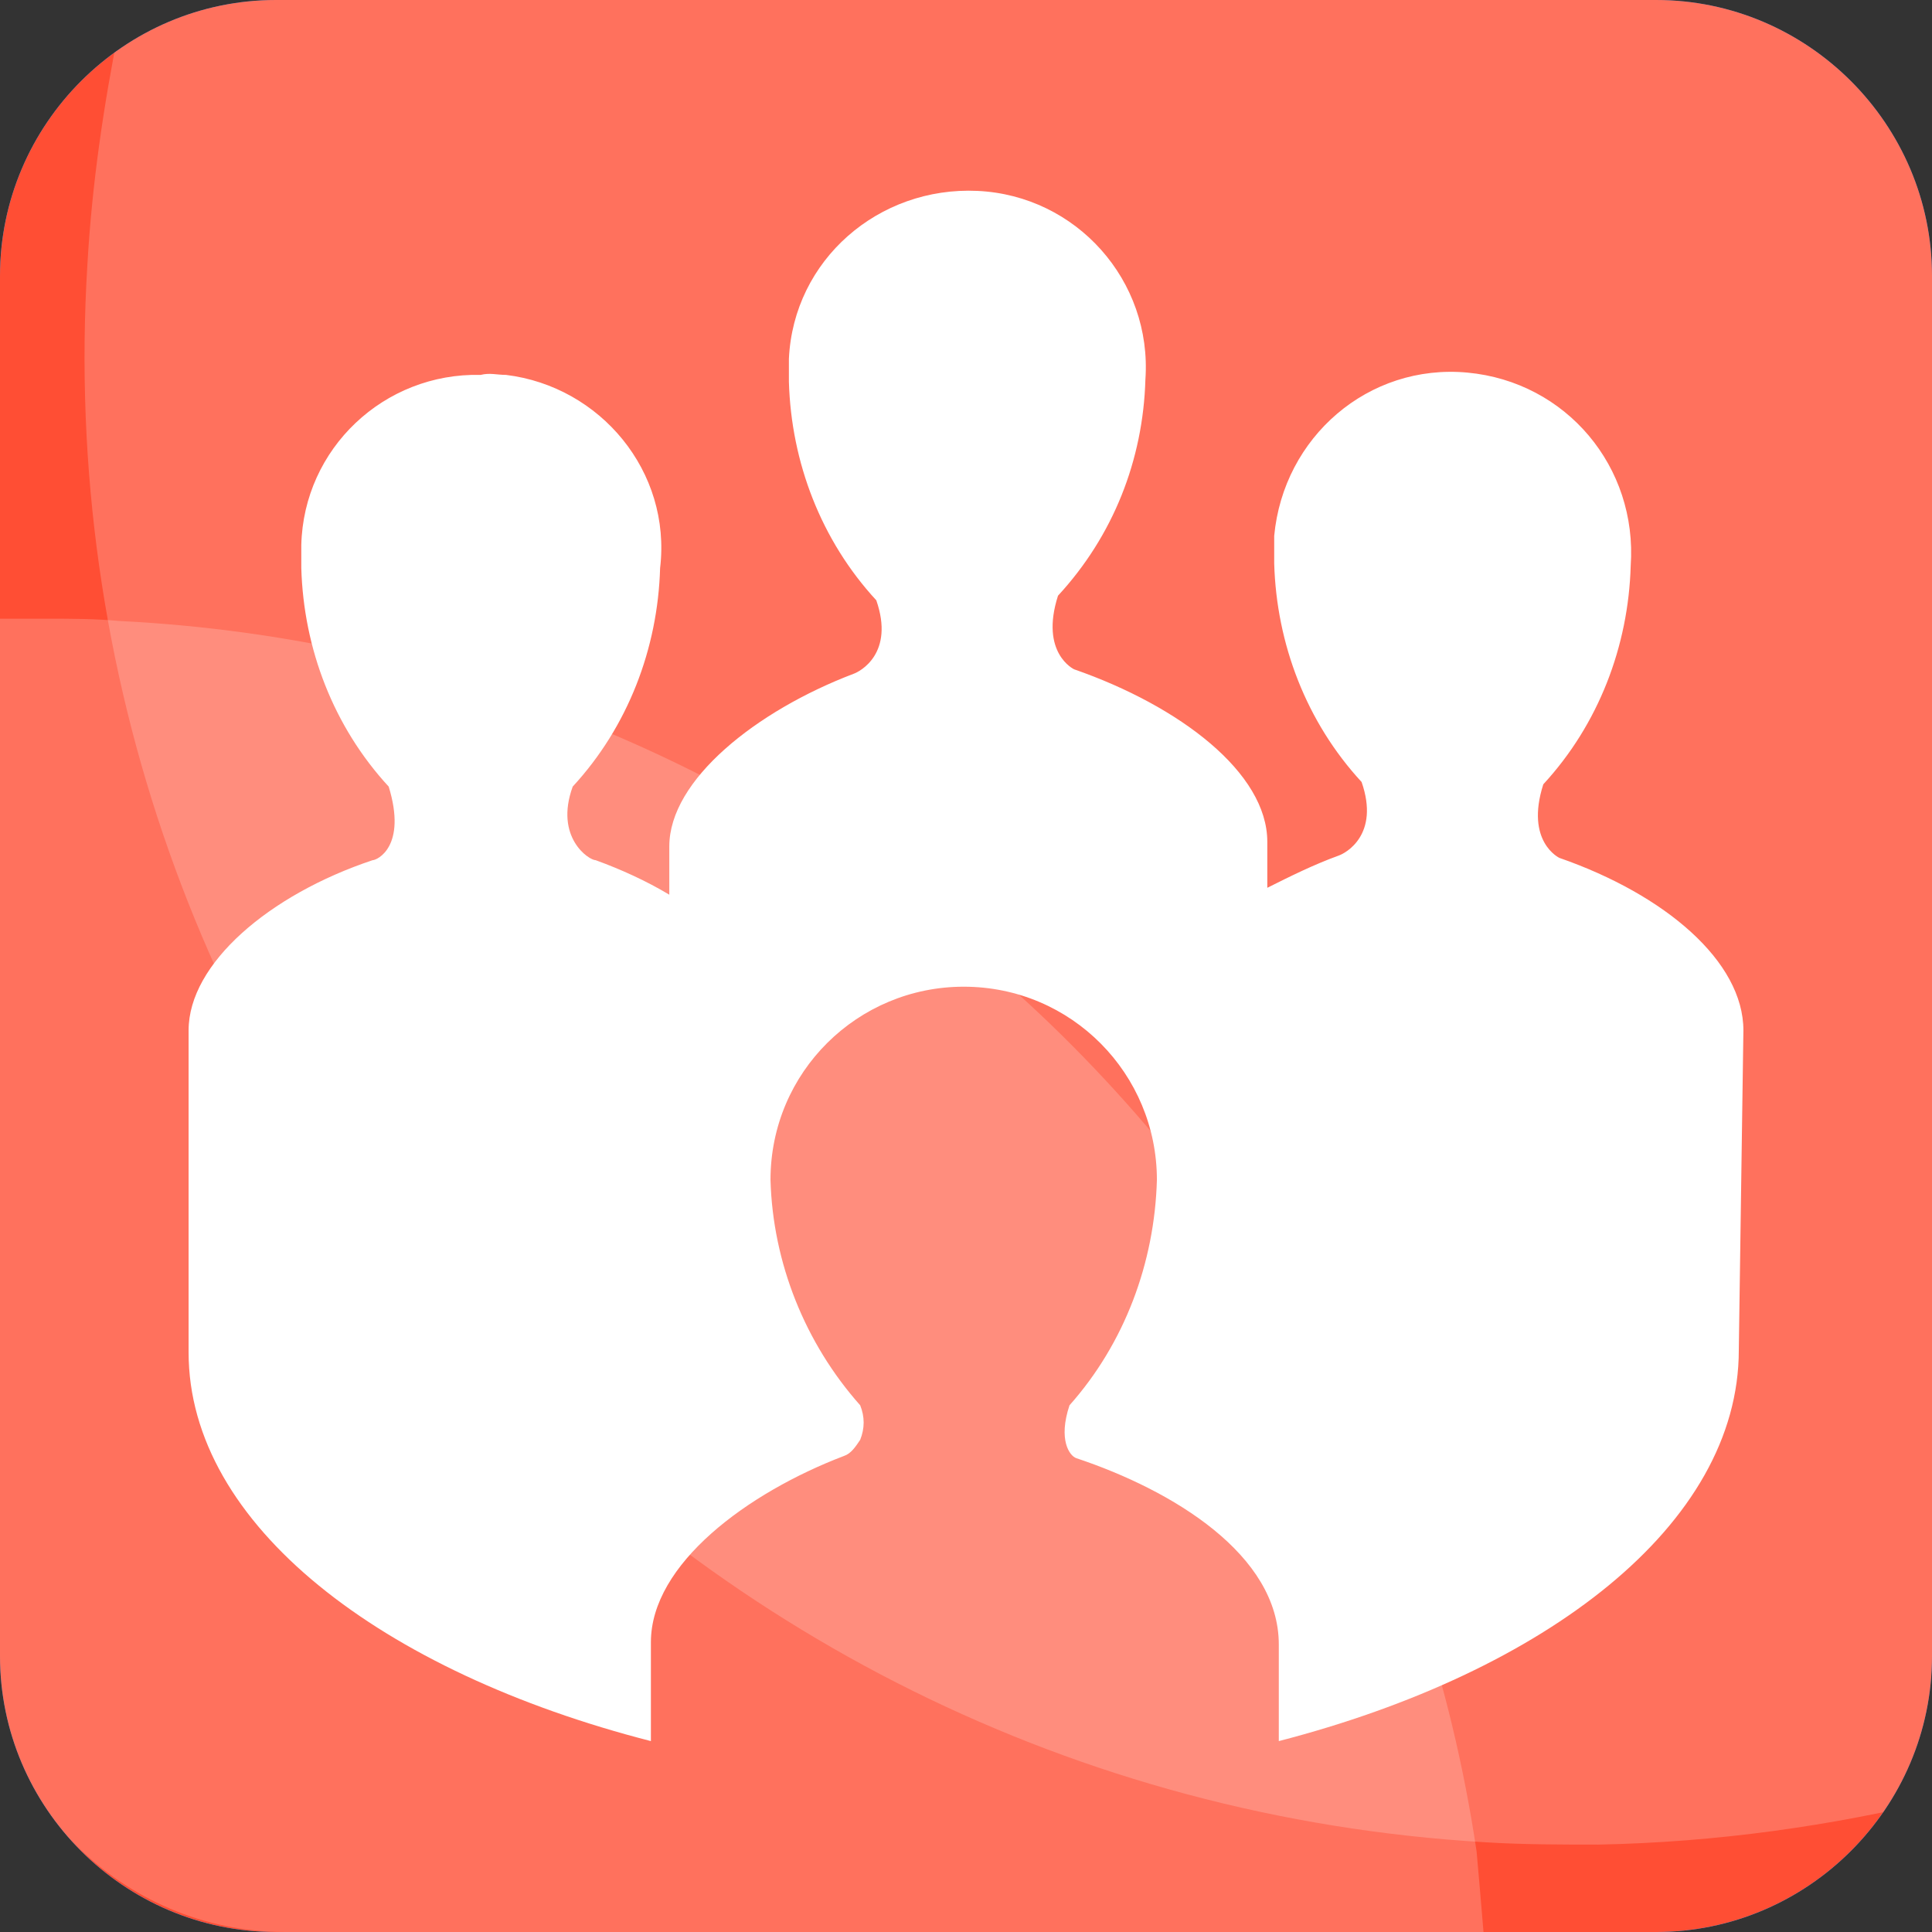 <?xml version="1.0" encoding="utf-8"?>
<!-- Generator: Adobe Illustrator 22.1.0, SVG Export Plug-In . SVG Version: 6.00 Build 0)  -->
<svg version="1.1" id="图层_1" xmlns="http://www.w3.org/2000/svg" xmlns:xlink="http://www.w3.org/1999/xlink" x="0px" y="0px"
	 viewBox="0 0 84 84" style="enable-background:new 0 0 84 84;" xml:space="preserve">
<rect x="0" y="0" width="84" height="84" fill="#333333" stroke="none"/>
<style type="text/css">
	.st0{fill:#009CFD;}
	.st1{fill:#FF4E34;}
	.st2{clip-path:url(#SVGID_2_);}
	.st3{opacity:0.2;}
	.st4{clip-path:url(#SVGID_4_);}
	.st5{fill:#FFFFFF;}
	.st6{fill:none;}
</style>
<title>资源 65</title>
<g>
	<g>
		<path class="st0" d="M12,0h60c6.6,0,12,5.4,12,12v60c0,6.6-5.4,12-12,12H12C5.4,84,0,78.6,0,72V12C0,5.4,5.4,0,12,0z"/>
		<path class="st1" d="M12,0h60c6.6,0,12,5.4,12,12v60c0,6.6-5.4,12-12,12H12C5.4,84,0,78.6,0,72V12C0,5.4,5.4,0,12,0z"/>
		<g>
			<defs>
				<path id="SVGID_1_" d="M12,0h60c6.6,0,12,5.4,12,12v60c0,6.6-5.4,12-12,12H12C5.4,84,0,78.6,0,72V12C0,5.4,5.4,0,12,0z"/>
			</defs>
			<clipPath id="SVGID_2_">
				<use xlink:href="#SVGID_1_"  style="overflow:visible;"/>
			</clipPath>
			<g id="图层_2_1_" class="st2">
				<g id="图层_1-2">
					<g class="st3">
						<defs>
							<rect id="SVGID_3_" x="-0.5" y="26.8" class="st3" width="65" height="57.2"/>
						</defs>
						<clipPath id="SVGID_4_">
							<use xlink:href="#SVGID_3_"  style="overflow:visible;"/>
						</clipPath>
						<g class="st4">
							<path class="st5" d="M64.5,84H12.4C5.3,84-0.5,78.2-0.5,71.1c0,0,0,0,0,0V26.9c0.9,0,1.7,0,2.6,0c1,0,2,0,3.1,0.1
								c29.9,1.5,54.6,23.9,59,53.5C64.3,81.6,64.4,82.8,64.5,84"/>
						</g>
					</g>
					<g>
						<g class="st3">
							<g>
								<path class="st5" d="M84.1,11.1l1,63.7c0,1.2-0.2,2.3-0.6,3.4c-4.9,1.2-9.9,1.9-15,2c-1.6,0-3.3,0-4.9-0.1
									C28.8,78,1.6,47.2,3.8,11.5C4,8,4.5,4.6,5.2,1.1C7.2,0,9.4-0.6,11.6-0.7L71-1.6C78.1-1.7,84,4,84.1,11.1
									C84.1,11.1,84.1,11.1,84.1,11.1"/>
							</g>
						</g>
					</g>
					<path class="st6" d="M12,0h60c6.6,0,12,5.4,12,12v60c0,6.6-5.4,12-12,12H12C5.4,84,0,78.6,0,72V12C0,5.4,5.4,0,12,0z"/>
					<path class="st5" d="M75.8,44.8c0-3-3.4-5.9-8-7.5c0,0-1.5-0.7-0.7-3.2c2.4-2.6,3.7-6,3.8-9.5c0.3-4.3-2.8-8-7.1-8.4
						s-8,2.8-8.4,7.1c0,0.4,0,0.8,0,1.2c0.1,3.5,1.4,6.9,3.8,9.5c0.8,2.3-0.7,3.1-1,3.2c-1.1,0.4-2.1,0.9-3.1,1.4v-2
						c0-3-3.8-5.9-8.4-7.5c0,0-1.5-0.7-0.7-3.2c2.4-2.6,3.7-5.9,3.8-9.4c0.3-4.3-3-8-7.3-8.2s-8,3-8.2,7.3c0,0.3,0,0.6,0,1
						c0.1,3.5,1.4,6.9,3.8,9.5c0.8,2.3-0.7,3.1-1,3.2c-4.2,1.6-8,4.6-8,7.5v2.1c-1-0.6-2.1-1.1-3.2-1.5c-0.3,0-1.8-1-1-3.2
						c2.4-2.6,3.7-6,3.8-9.5c0.5-4.2-2.6-7.9-6.7-8.4c-0.4,0-0.7-0.1-1.1,0c-4.2-0.1-7.7,3.2-7.8,7.4c0,0.3,0,0.7,0,1
						c0.1,3.5,1.4,6.9,3.8,9.5c0.8,2.6-0.5,3.2-0.7,3.2c-4.5,1.5-8,4.5-8,7.4v14c0,7.5,8.4,13.9,20.1,16.9v-4.3
						c0-3.4,4.2-6.5,8.4-8.1c0.3-0.1,0.5-0.4,0.7-0.7c0.2-0.5,0.2-1,0-1.5c-2.4-2.7-3.8-6.2-3.9-9.8c0-4.7,3.8-8.4,8.4-8.4
						c4.7,0,8.4,3.8,8.4,8.4c0,0,0,0,0,0c-0.1,3.6-1.4,7.1-3.8,9.8c-0.5,1.5,0,2.2,0.3,2.3c4.2,1.4,8.8,4.2,8.8,8.1v4.2
						c11.6-3,20-9.4,20-17L75.8,44.8L75.8,44.8z"/>
				</g>
			</g>
		</g>
	</g>
</g>
</svg>

